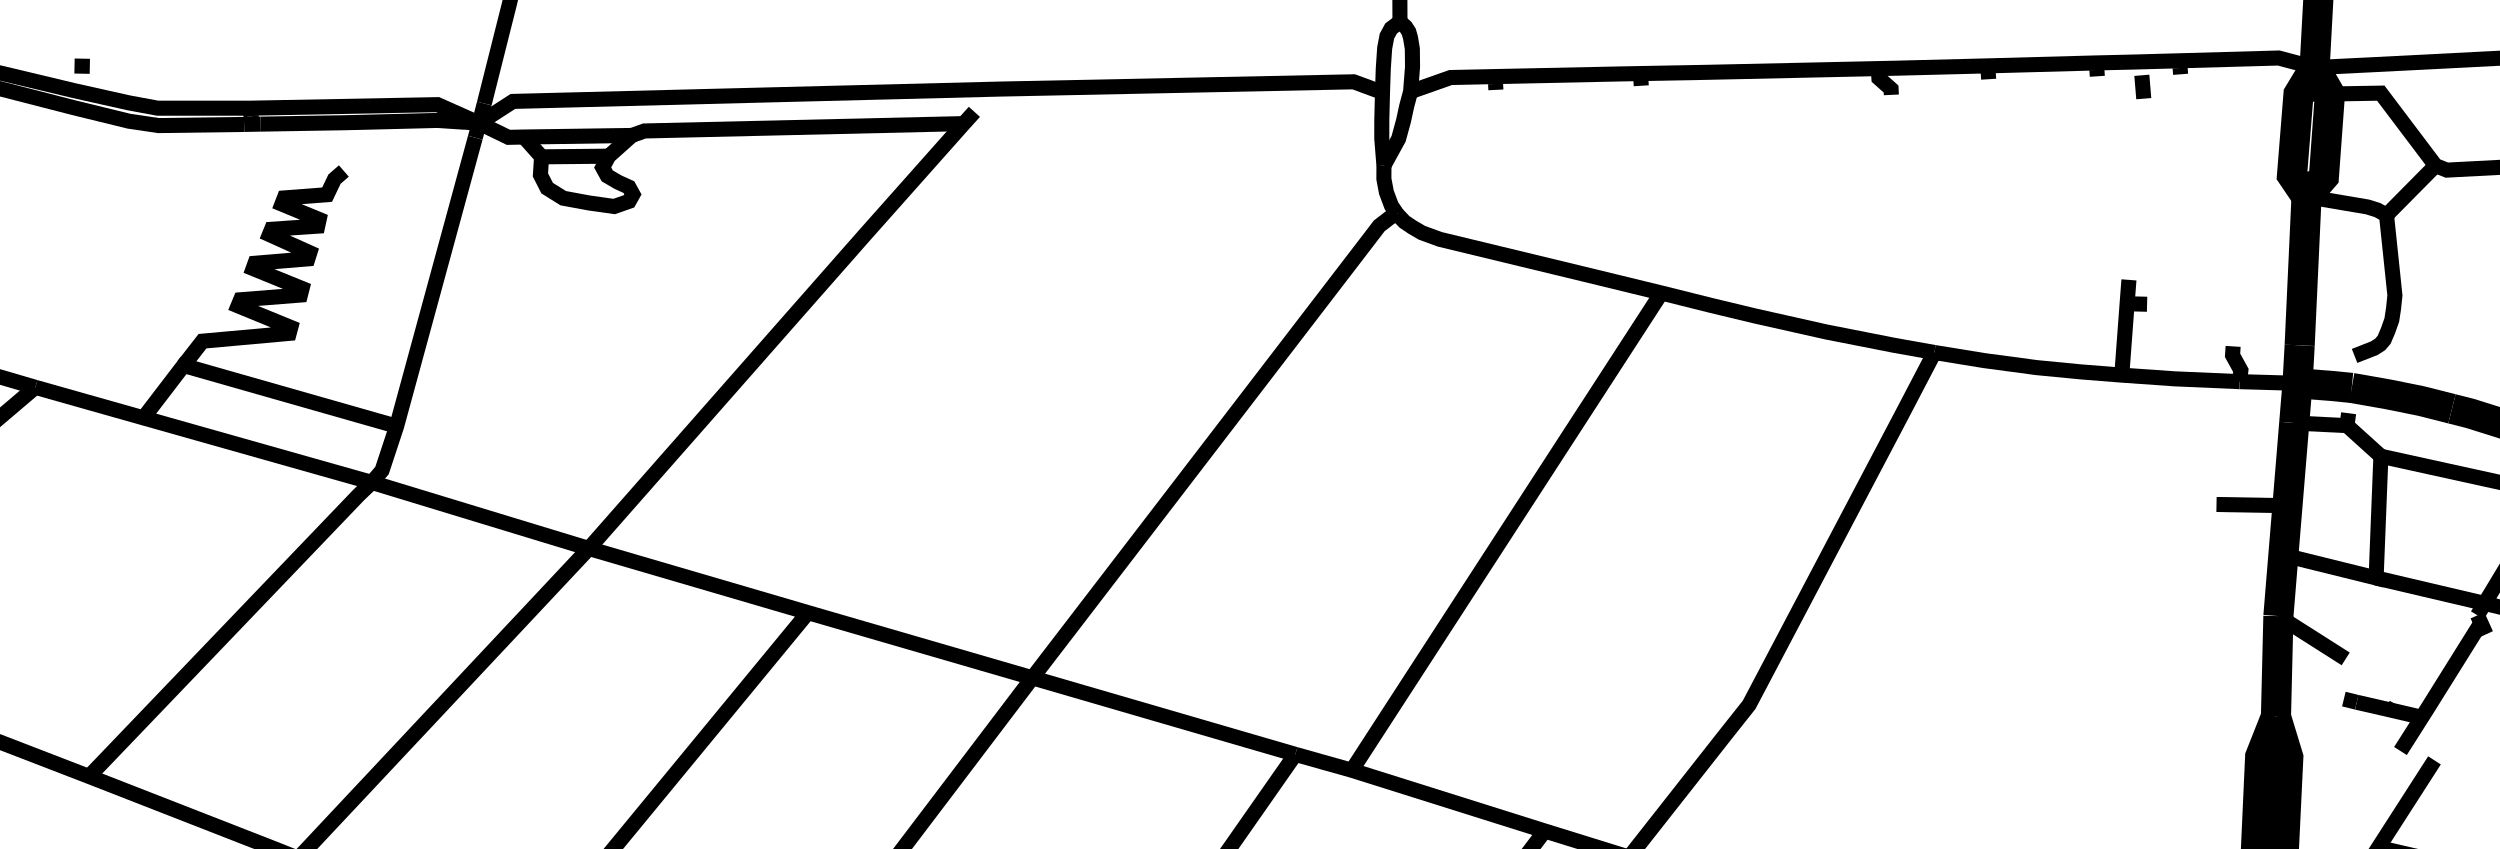 ﻿<?xml version="1.0" encoding="utf-8"?><svg width="830" height="282" xmlns="http://www.w3.org/2000/svg"><polyline fill="none" stroke="black" stroke-width="5px" street_name="Turnerstraße" points="179.61,-40.95 177.16,-31.68 174.48,-21.53 169.11,1.34 160.79,34.37 " /><polyline fill="none" stroke="black" stroke-width="5px" street_name="Gerichtstraße" points="11.73,128.59 -87.26,212.72 -174.69,288.04 -193.74,296.4 " /><polyline fill="none" stroke="black" stroke-width="5px" street_name="Luisenstraße" points="-87.26,212.72 29.55,257.78 92.66,282.41 99,284.95 177.1,314.05 181.58,315.87 252.06,344.53 " /><polyline fill="none" stroke="black" stroke-width="5px" street_name="Mittelstraße" points="323.5,37.13 319.96,41.04 286.92,78.22 195.5,182.1 " /><polyline fill="none" stroke="black" stroke-width="5px" street_name="Mittelstraße" points="195.5,182.1 99,284.95 " /><polyline fill="none" stroke="black" stroke-width="5px" street_name="Karlstraße" points="268.24,203.39 177.1,314.05 " /><polyline fill="none" stroke="black" stroke-width="5px" street_name="Oelmühlenstraße" points="463.82,71.07 466.31,73.69 469.01,75.49 472.1,77.29 478.03,79.46 525.75,90.99 551.63,97.29 568.17,101.42 582.39,104.84 606.45,110.24 628.94,114.66 642.22,117.03 " /><polyline fill="none" stroke="black" stroke-width="5px" street_name="Alsenstraße" points="551.63,97.29 550.68,98.66 536.58,120.4 505.6,168.17 448.81,255.73 " /><polyline fill="none" stroke="black" stroke-width="5px" street_name="Alsenstraße" points="430.05,250.45 342.31,375.93 " /><polyline fill="none" stroke="black" stroke-width="5px" street_name="Bielsteinstraße" points="512.85,275.89 451.84,356.45 " /><polyline fill="none" stroke="black" stroke-width="10px" street_name="Teutoburger Straße" points="752.85,304.03 757.68,293.79 759.72,251.42 755.62,237.96 " /><polyline fill="none" stroke="black" stroke-width="5px" street_name="" points="790.46,151.48 779.21,141.31 " /><polyline fill="none" stroke="black" stroke-width="5px" street_name="" points="893.01,259.7 891.98,250.38 888.73,231.62 887.79,226.96 885.54,214.68 824.89,200.34 " /><polyline fill="none" stroke="black" stroke-width="5px" street_name="" points="796.95,249.34 804.05,238.17 805.57,235.78 822.99,207.9 823.7,206.9 " /><polyline fill="none" stroke="black" stroke-width="10px" street_name="Oelmühlenstraße" points="814.05,135.74 803.8,133.14 792.87,130.93 780.77,128.8 " /><polyline fill="none" stroke="black" stroke-width="5px" street_name="" points="82.9,34.97 83.02,35.92 83.12,36.77 " /><polyline fill="none" stroke="black" stroke-width="10px" street_name="Teutoburger Straße" points="763.49,114.66 763,123.44 762.79,127.26 " /><polyline fill="none" stroke="black" stroke-width="5px" street_name="August-Bebel-Straße" points="464.55,-40.86 464.64,-31.45 464.79,7.25 " /><polyline fill="none" stroke="black" stroke-width="5px" street_name="" points="781.72,118.17 788.26,115.6 790.22,114.34 791.52,112.83 792.83,109.76 794.08,106.22 794.65,102.51 795.11,98.07 792.32,71.43 789.36,69.76 786.07,68.72 765.77,65.28 " /><polyline fill="none" stroke="black" stroke-width="5px" street_name="August-Bebel-Straße" points="463.82,71.07 461.59,72.14 457.91,74.98 453.29,81.02 342.75,225.04 252.06,344.53 206.61,403.99 146.23,482.98 144.59,485.14 137.89,492.89 " /><polyline fill="none" stroke="black" stroke-width="5px" street_name="Oelmühlenstraße" points="642.22,117.03 658.82,119.73 676.1,122.04 690.78,123.46 704.38,124.54 721.96,125.77 743.56,126.71 " /><polyline fill="none" stroke="black" stroke-width="10px" street_name="Teutoburger Straße" points="761.69,140.45 761.09,147.81 759.44,167.9 758.09,184.27 757.73,188.64 756.43,204.55 " /><polyline fill="none" stroke="black" stroke-width="5px" street_name="" points="804.32,299.49 812.7,286.71 789.64,281.39 " /><polyline fill="none" stroke="black" stroke-width="5px" street_name="Jüngststraße" points="123.45,160.17 119.06,164.37 29.55,257.78 " /><polyline fill="none" stroke="black" stroke-width="5px" street_name="Rohrteichstraße" points="195.5,182.1 257.76,200.32 268.24,203.39 270.39,204.02 342.75,225.04 " /><polyline fill="none" stroke="black" stroke-width="10px" street_name="Teutoburger Straße" points="772.26,-53.18 771.64,-41.11 771.49,-33.72 768.46,22.43 " /><polyline fill="none" stroke="black" stroke-width="5px" street_name="" points="788.87,191.88 824.89,200.34 " /><polyline fill="none" stroke="black" stroke-width="10px" street_name="Teutoburger Straße" points="755.62,237.96 750.37,251.21 748.5,292.43 752.85,304.03 " /><polyline fill="none" stroke="black" stroke-width="5px" street_name="" points="790.46,151.48 788.87,191.88 758.09,184.27 " /><polyline fill="none" stroke="black" stroke-width="5px" street_name="Bielsteinstraße" points="642.22,117.03 641.39,118.61 631.87,136.83 612.54,173.55 591.47,213.57 580.71,234 572.88,243.87 552.62,269.62 540.85,284.58 " /><polyline fill="none" stroke="black" stroke-width="5px" street_name="" points="24.74,21.92 29.83,22.02 " /><polyline fill="none" stroke="black" stroke-width="5px" street_name="" points="822.51,204.28 824.89,200.34 846.89,163.87 " /><polyline fill="none" stroke="black" stroke-width="5px" street_name="" points="790.46,151.48 846.89,163.87 884.18,172.46 " /><polyline fill="none" stroke="black" stroke-width="5px" street_name="" points="741.4,115 741.21,117.96 743.97,122.98 743.56,126.71 " /><polyline fill="none" stroke="black" stroke-width="5px" street_name="" points="704.38,124.54 704.62,122.01 706.2,100.85 706.81,92.92 " /><polyline fill="none" stroke="black" stroke-width="5px" street_name="" points="712.83,101.01 706.2,100.85 " /><polyline fill="none" stroke="black" stroke-width="5px" street_name="" points="711.73,32.75 711.09,25 " /><polyline fill="none" stroke="black" stroke-width="10px" street_name="Teutoburger Straße" points="756.43,204.55 755.62,237.96 " /><polyline fill="none" stroke="black" stroke-width="5px" street_name="Ravensberger Straße" points="81.07,41.31 83.76,41.26 86.56,41.21 " /><polyline fill="none" stroke="black" stroke-width="5px" street_name="Ravensberger Straße" points="86.56,41.21 114.12,40.75 144.95,39.98 159.09,40.89 " /><polyline fill="none" stroke="black" stroke-width="5px" street_name="Ravensberger Straße" points="-76.05,9.93 -66.99,12.23 24.51,35.76 42.87,40.25 52.65,41.69 81.07,41.31 " /><polyline fill="none" stroke="black" stroke-width="5px" street_name="" points="772.59,307.89 778.85,298.15 789.64,281.39 808.25,252.45 " /><polyline fill="none" stroke="black" stroke-width="5px" street_name="" points="825.37,210.59 823.7,206.9 822.51,204.28 " /><polyline fill="none" stroke="black" stroke-width="5px" street_name="" points="778.77,218.76 756.43,204.55 " /><polyline fill="none" stroke="black" stroke-width="5px" street_name="" points="778.16,232.1 782.44,233.15 " /><polyline fill="none" stroke="black" stroke-width="5px" street_name="" points="795.53,233.97 794.35,235.89 " /><polyline fill="none" stroke="black" stroke-width="5px" street_name="" points="782.44,233.15 794.35,235.89 802.57,237.82 " /><polyline fill="none" stroke="black" stroke-width="5px" street_name="" points="802.57,237.82 804.05,238.17 " /><polyline fill="none" stroke="black" stroke-width="5px" street_name="August-Bebel-Straße" points="459.47,54.95 464.33,46.09 465.97,40.11 467.03,35.21 468.32,30.42 468.96,22.25 468.9,16.22 468.28,12.47 467.72,10.54 466.67,8.91 464.79,7.25 " /><polyline fill="none" stroke="black" stroke-width="5px" street_name="August-Bebel-Straße" points="464.79,7.25 461.85,9.44 460.46,12 459.71,15.99 459.25,22.8 458.99,30.69 458.76,39.82 458.75,45.98 459.47,54.95 " /><polyline fill="none" stroke="black" stroke-width="5px" street_name="August-Bebel-Straße" points="459.47,54.95 459.45,59.39 460.28,63.82 461.95,68.29 463.82,71.07 " /><polyline fill="none" stroke="black" stroke-width="10px" street_name="Oelmühlenstraße" points="840.14,143.58 819.99,137.24 814.05,135.74 " /><polyline fill="none" stroke="black" stroke-width="5px" street_name="" points="735.88,167.49 759.44,167.9 " /><polyline fill="none" stroke="black" stroke-width="5px" street_name="" points="761.69,140.45 779.21,141.31 779.74,137.2 " /><polyline fill="none" stroke="black" stroke-width="10px" street_name="Teutoburger Straße" points="765.77,65.28 765.34,74.63 763.49,114.66 " /><polyline fill="none" stroke="black" stroke-width="10px" street_name="Oelmühlenstraße" points="780.77,128.8 773.96,128.12 762.79,127.26 " /><polyline fill="none" stroke="black" stroke-width="10px" street_name="Teutoburger Straße" points="762.79,127.26 762.43,131.49 762.17,134.58 761.69,140.45 " /><polyline fill="none" stroke="black" stroke-width="5px" street_name="Oelmühlenstraße" points="743.56,126.71 762.79,127.26 " /><polyline fill="none" stroke="black" stroke-width="5px" street_name="" points="47.63,138.74 60.94,121.35 131.68,141.51 " /><polyline fill="none" stroke="black" stroke-width="5px" street_name="" points="60.94,121.35 67.23,113.27 96.01,110.68 96.54,108.71 79.04,101.55 79.88,99.52 99.74,97.95 100.29,95.79 84.03,89.17 84.67,87.4 102.21,85.93 102.85,83.91 89.45,77.88 90.17,76.11 105.48,75.08 105.96,72.87 93.6,67.77 94.39,65.71 108.59,64.63 111.06,59.47 114.16,56.77 " /><polyline fill="none" stroke="black" stroke-width="5px" street_name="Ravensberger Straße" points="768.46,22.43 786.68,21.54 876.22,16.96 885.83,16.46 " /><polyline fill="none" stroke="black" stroke-width="10px" street_name="Teutoburger Straße" points="768.46,22.43 763.1,31.32 760.95,58.16 765.77,65.28 " /><polyline fill="none" stroke="black" stroke-width="10px" street_name="Teutoburger Straße" points="765.77,65.28 771.54,58.62 773.54,31.21 768.46,22.43 " /><polyline fill="none" stroke="black" stroke-width="5px" street_name="" points="763.1,31.32 773.54,31.21 " /><polyline fill="none" stroke="black" stroke-width="5px" street_name="" points="821,207.47 822.99,207.9 " /><polyline fill="none" stroke="black" stroke-width="5px" street_name="" points="768.46,22.43 756.54,19.26 723.62,20.18 708.38,20.6 695.99,20.89 659.92,21.87 629.2,22.65 623.55,22.77 566.84,24.01 544.64,24.42 537.91,24.55 496.37,25.42 481.6,25.74 468.32,30.42 " /><polyline fill="none" stroke="black" stroke-width="5px" street_name="" points="723.8,22.57 723.96,24.67 " /><polyline fill="none" stroke="black" stroke-width="5px" street_name="" points="723.62,20.18 723.69,21.08 " /><polyline fill="none" stroke="black" stroke-width="5px" street_name="" points="723.69,21.08 723.8,22.57 " /><polyline fill="none" stroke="black" stroke-width="5px" street_name="" points="696.17,23.21 696.31,25.33 " /><polyline fill="none" stroke="black" stroke-width="5px" street_name="" points="695.99,20.89 696.03,21.72 " /><polyline fill="none" stroke="black" stroke-width="5px" street_name="" points="696.03,21.72 696.17,23.21 " /><polyline fill="none" stroke="black" stroke-width="5px" street_name="" points="660.09,24.06 660.23,26.3 " /><polyline fill="none" stroke="black" stroke-width="5px" street_name="" points="659.92,21.87 659.96,22.57 " /><polyline fill="none" stroke="black" stroke-width="5px" street_name="" points="659.96,22.57 660.09,24.06 " /><polyline fill="none" stroke="black" stroke-width="5px" street_name="" points="496.53,27.86 496.63,29.84 " /><polyline fill="none" stroke="black" stroke-width="5px" street_name="" points="496.37,25.42 496.43,26.36 " /><polyline fill="none" stroke="black" stroke-width="5px" street_name="" points="496.43,26.36 496.53,27.86 " /><polyline fill="none" stroke="black" stroke-width="5px" street_name="" points="544.64,24.42 544.9,28.48 " /><polyline fill="none" stroke="black" stroke-width="5px" street_name="" points="623.72,24.91 623.8,25.97 627.84,29.56 627.93,31.5 " /><polyline fill="none" stroke="black" stroke-width="5px" street_name="" points="623.55,22.77 623.61,23.41 " /><polyline fill="none" stroke="black" stroke-width="5px" street_name="" points="623.61,23.41 623.72,24.91 " /><polyline fill="none" stroke="black" stroke-width="5px" street_name="Turnerstraße" points="157.79,45.72 131.68,141.51 126.83,156.21 123.45,160.17 " /><polyline fill="none" stroke="black" stroke-width="5px" street_name="Turnerstraße" points="160.79,34.37 159.09,40.89 157.79,45.72 " /><polyline fill="none" stroke="black" stroke-width="5px" street_name="" points="202.09,51.85 179.8,52.07 " /><polyline fill="none" stroke="black" stroke-width="5px" street_name="" points="209.79,44.97 208.93,45.74 202.09,51.85 200.08,55.61 201.61,58.39 205.18,60.48 208.8,62.13 210.13,64.54 208.85,66.83 203.9,68.56 195.58,67.39 187,65.8 181.66,62.47 179.42,58.07 179.8,52.07 174.69,46.34 173.93,45.49 " /><polyline fill="none" stroke="black" stroke-width="5px" street_name="" points="159.09,40.89 168.81,45.6 173.93,45.49 209.79,44.97 213.95,43.48 319.96,41.04 " /><polyline fill="none" stroke="black" stroke-width="5px" street_name="" points="83.37,38.63 83.76,41.26 " /><polyline fill="none" stroke="black" stroke-width="5px" street_name="" points="83.12,36.77 83.37,38.63 " /><polyline fill="none" stroke="black" stroke-width="5px" street_name="" points="808.59,54.99 792.32,71.43 " /><polyline fill="none" stroke="black" stroke-width="5px" street_name="" points="773.54,31.21 790.41,30.92 808.59,54.99 812.35,56.48 885.1,52.68 889.39,51.44 891.61,47.81 889.12,31.14 928.95,23.56 " /><polyline fill="none" stroke="black" stroke-width="5px" street_name="Rohrteichstraße" points="430.05,250.45 342.75,225.04 " /><polyline fill="none" stroke="black" stroke-width="5px" street_name="Rohrteichstraße" points="540.85,284.58 512.85,275.89 448.81,255.73 439.14,253.01 430.05,250.45 " /><polyline fill="none" stroke="black" stroke-width="5px" street_name="Rohrteichstraße" points="195.5,182.1 123.45,160.17 " /><polyline fill="none" stroke="black" stroke-width="5px" street_name="Rohrteichstraße" points="123.45,160.17 47.63,138.74 11.73,128.59 " /><polyline fill="none" stroke="black" stroke-width="5px" street_name="Rohrteichstraße" points="-110.33,92.79 -101.61,95.35 11.73,128.59 " /><polyline fill="none" stroke="black" stroke-width="5px" street_name="" points="-133.57,-6.32 -96.91,-0.46 -76.35,5.34 -33.26,16.28 24.6,30.09 42.68,34.13 52.38,35.93 83.02,35.92 145.28,34.74 159.09,40.89 " /><polyline fill="none" stroke="black" stroke-width="5px" street_name="" points="159.09,40.89 170.29,33.67 252.47,31.58 332.08,29.57 392.96,28.32 449.43,27.16 458.99,30.69 " /></svg>